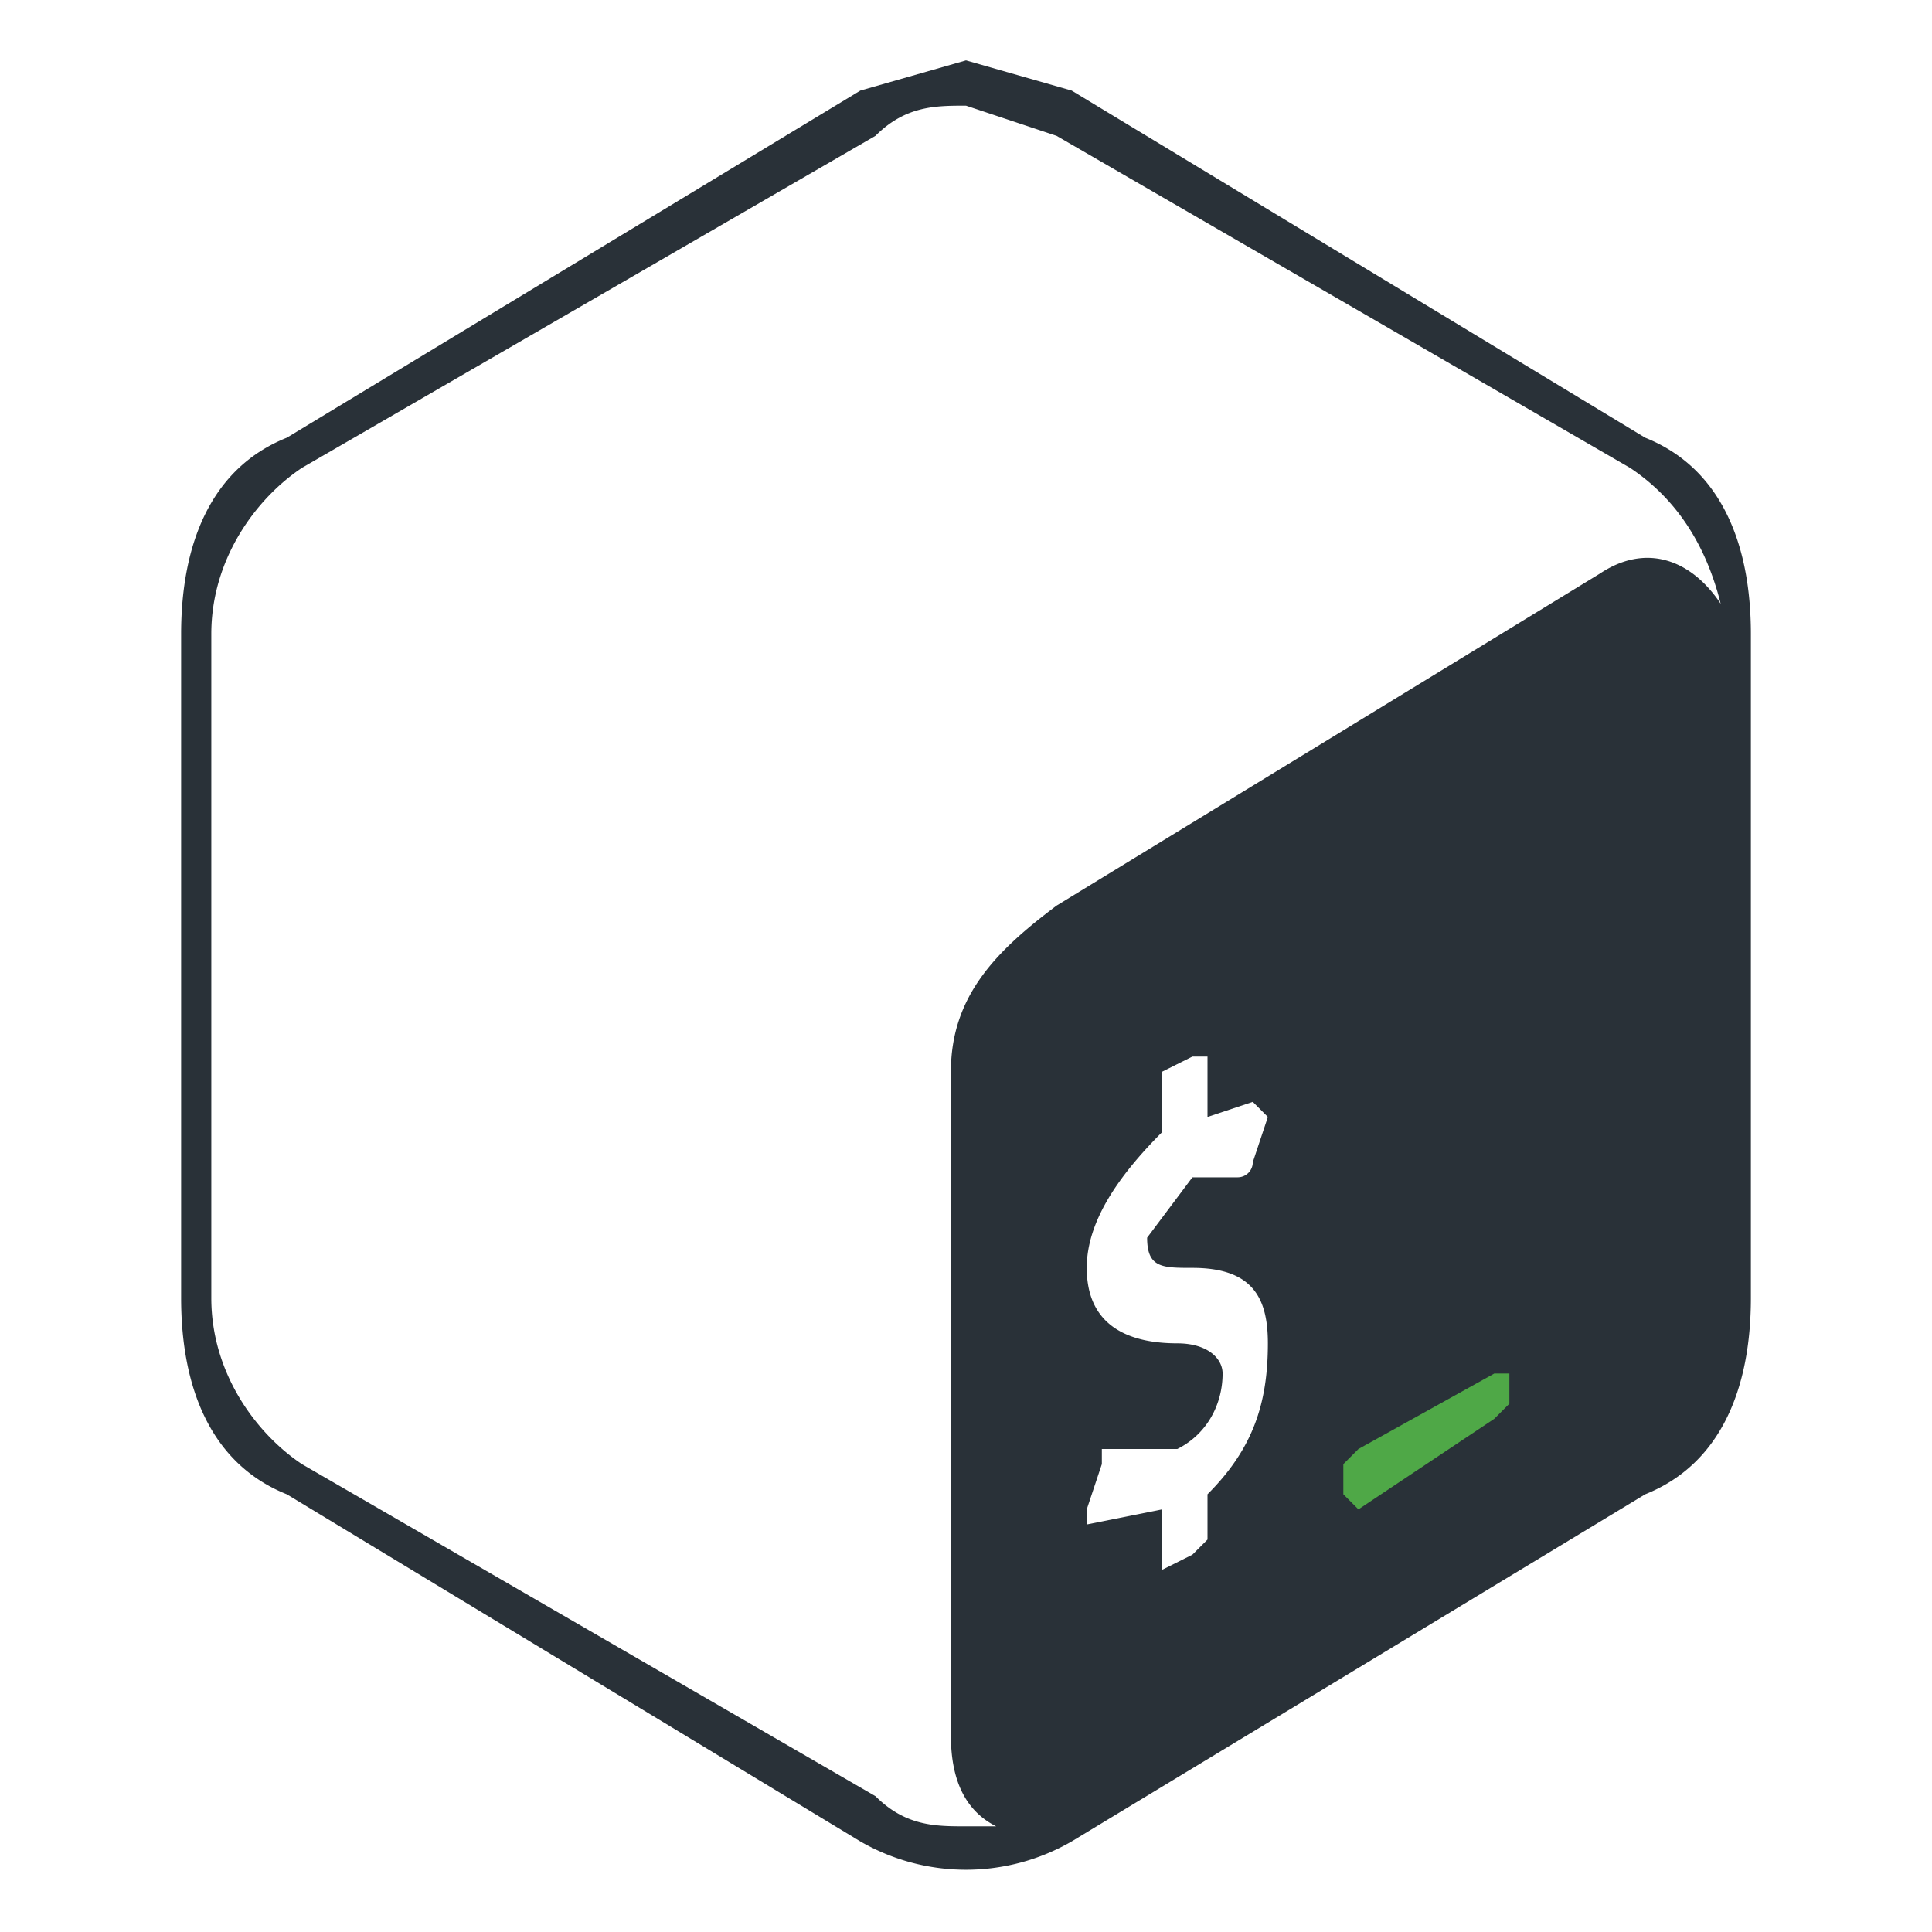 <svg xmlns="http://www.w3.org/2000/svg" viewBox="0 0 128 128"><path fill="none" d="M4 4h120v120H4z"/><path fill="#293138" d="M109 29 71 6l-7-2-7 2-38 23c-5 2-7 7-7 13v44c0 6 2 11 7 13l38 23a14 14 0 0 0 14 0l38-23c5-2 7-7 7-13V42c0-6-2-11-7-13zM80 99v3l-1 1-2 1v-4l-5 1v-1l1-3v-1h5c2-1 3-3 3-5 0-1-1-2-3-2-3 0-6-1-6-5 0-3 2-6 5-9v-4l2-1h1v4l3-1 1 1-1 3a1 1 0 0 1-1 1h-3l-3 4c0 2 1 2 3 2 4 0 5 2 5 5 0 4-1 7-4 10zm26-61L70 60c-4 3-7 6-7 11v44c0 3 1 5 3 6h-2c-2 0-4 0-6-2L20 97c-3-2-6-6-6-11V42c0-5 3-9 6-11L58 9c2-2 4-2 6-2l6 2 38 22c3 2 5 5 6 9-2-3-5-4-8-2z"/><path fill="#4FA847" d="m99 91-9 5-1 1v2l1 1 9-6 1-1v-2h-1z"/></svg>